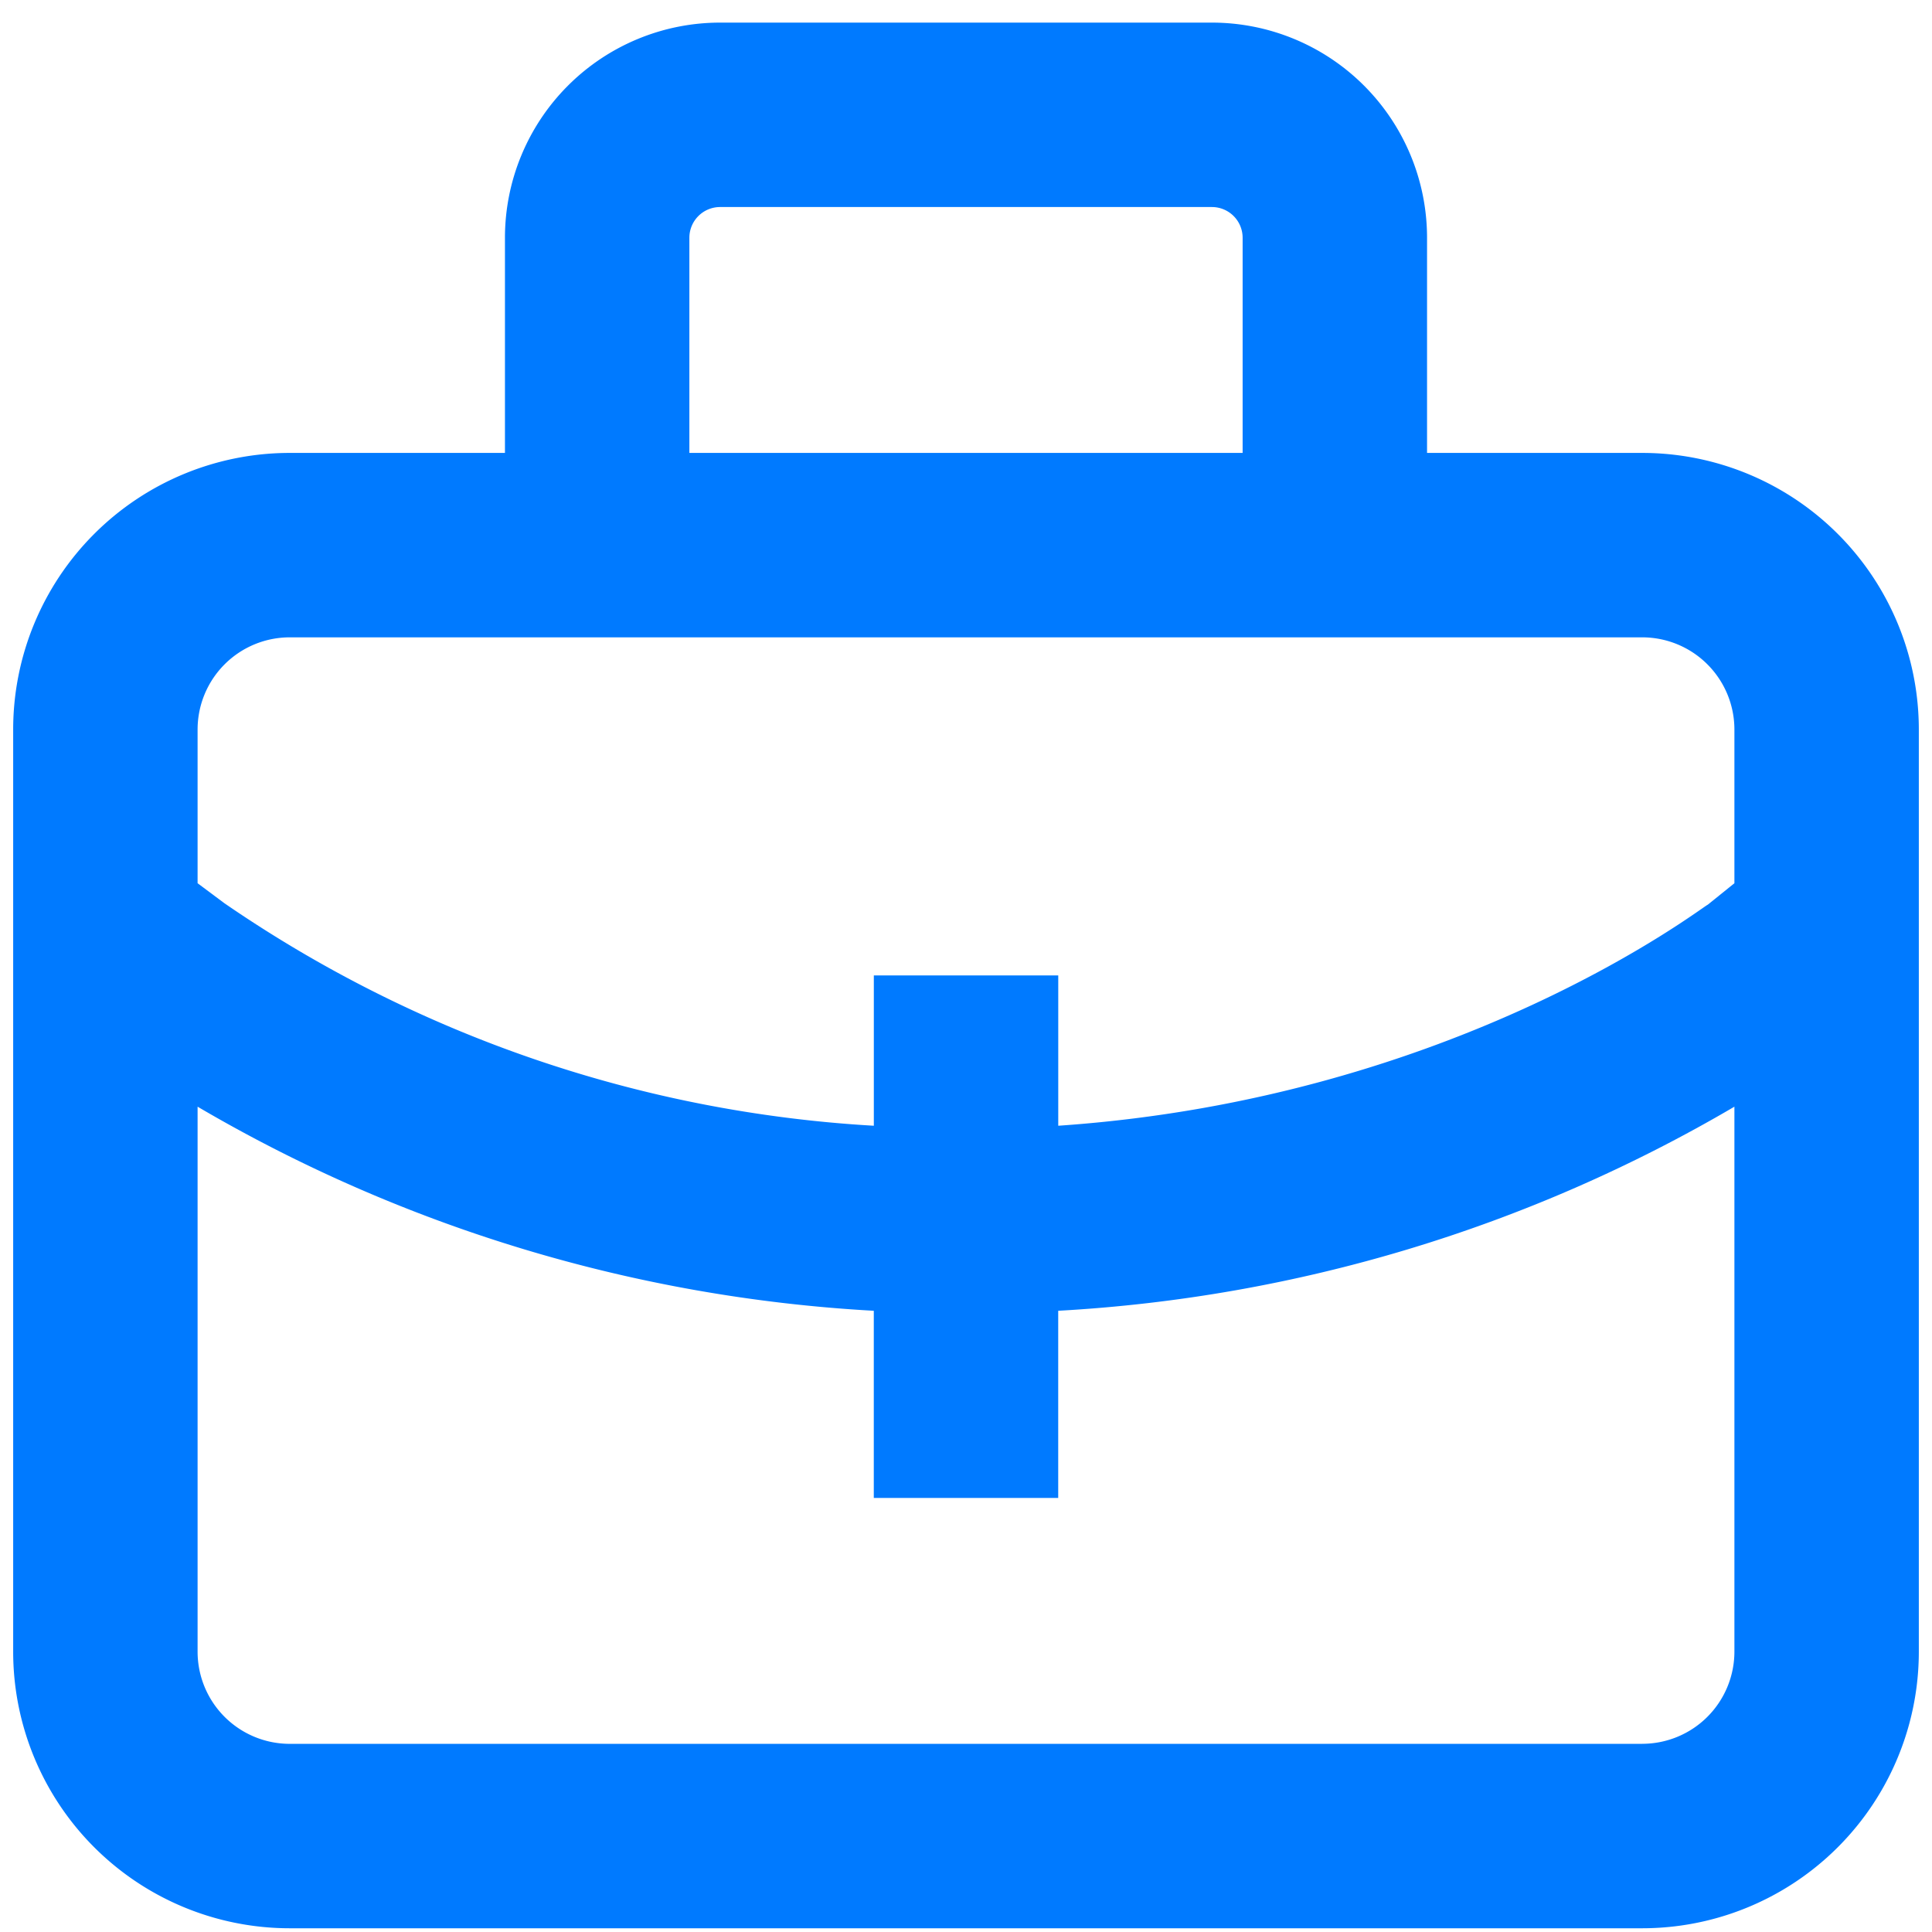 <svg width="44" height="44" fill="none" xmlns="http://www.w3.org/2000/svg"><path d="M.3 37.615a6.3 6.3 0 006.3 6.3h30.8a6.3 6.3 0 006.3-6.3v-21a6.3 6.3 0 00-6.3-6.3h-4.9v-4.9a4.9 4.9 0 00-4.9-4.9H16.4a4.9 4.9 0 00-4.9 4.9v4.9H6.6a6.3 6.3 0 00-6.3 6.3v21zm37.1 2.1H6.6a2.1 2.1 0 01-2.1-2.1V25.204a34.153 34.153 0 0015.4 4.648v4.263h4.2v-4.263a34.153 34.153 0 0015.4-4.648v12.41a2.1 2.1 0 01-2.1 2.1zm-21.7-34.3a.7.7 0 01.7-.7h11.2a.7.7 0 01.7.7v4.9H15.7v-4.9zm-9.1 9.1h30.8a2.1 2.1 0 012.1 2.1v3.5l-.608.49c-.091.02-5.691 4.41-14.791 5.033v-3.423h-4.2v3.423A29.036 29.036 0 015.11 20.57l-.61-.455v-3.5a2.1 2.1 0 012.1-2.1z" fill="#007AFF"/></svg>